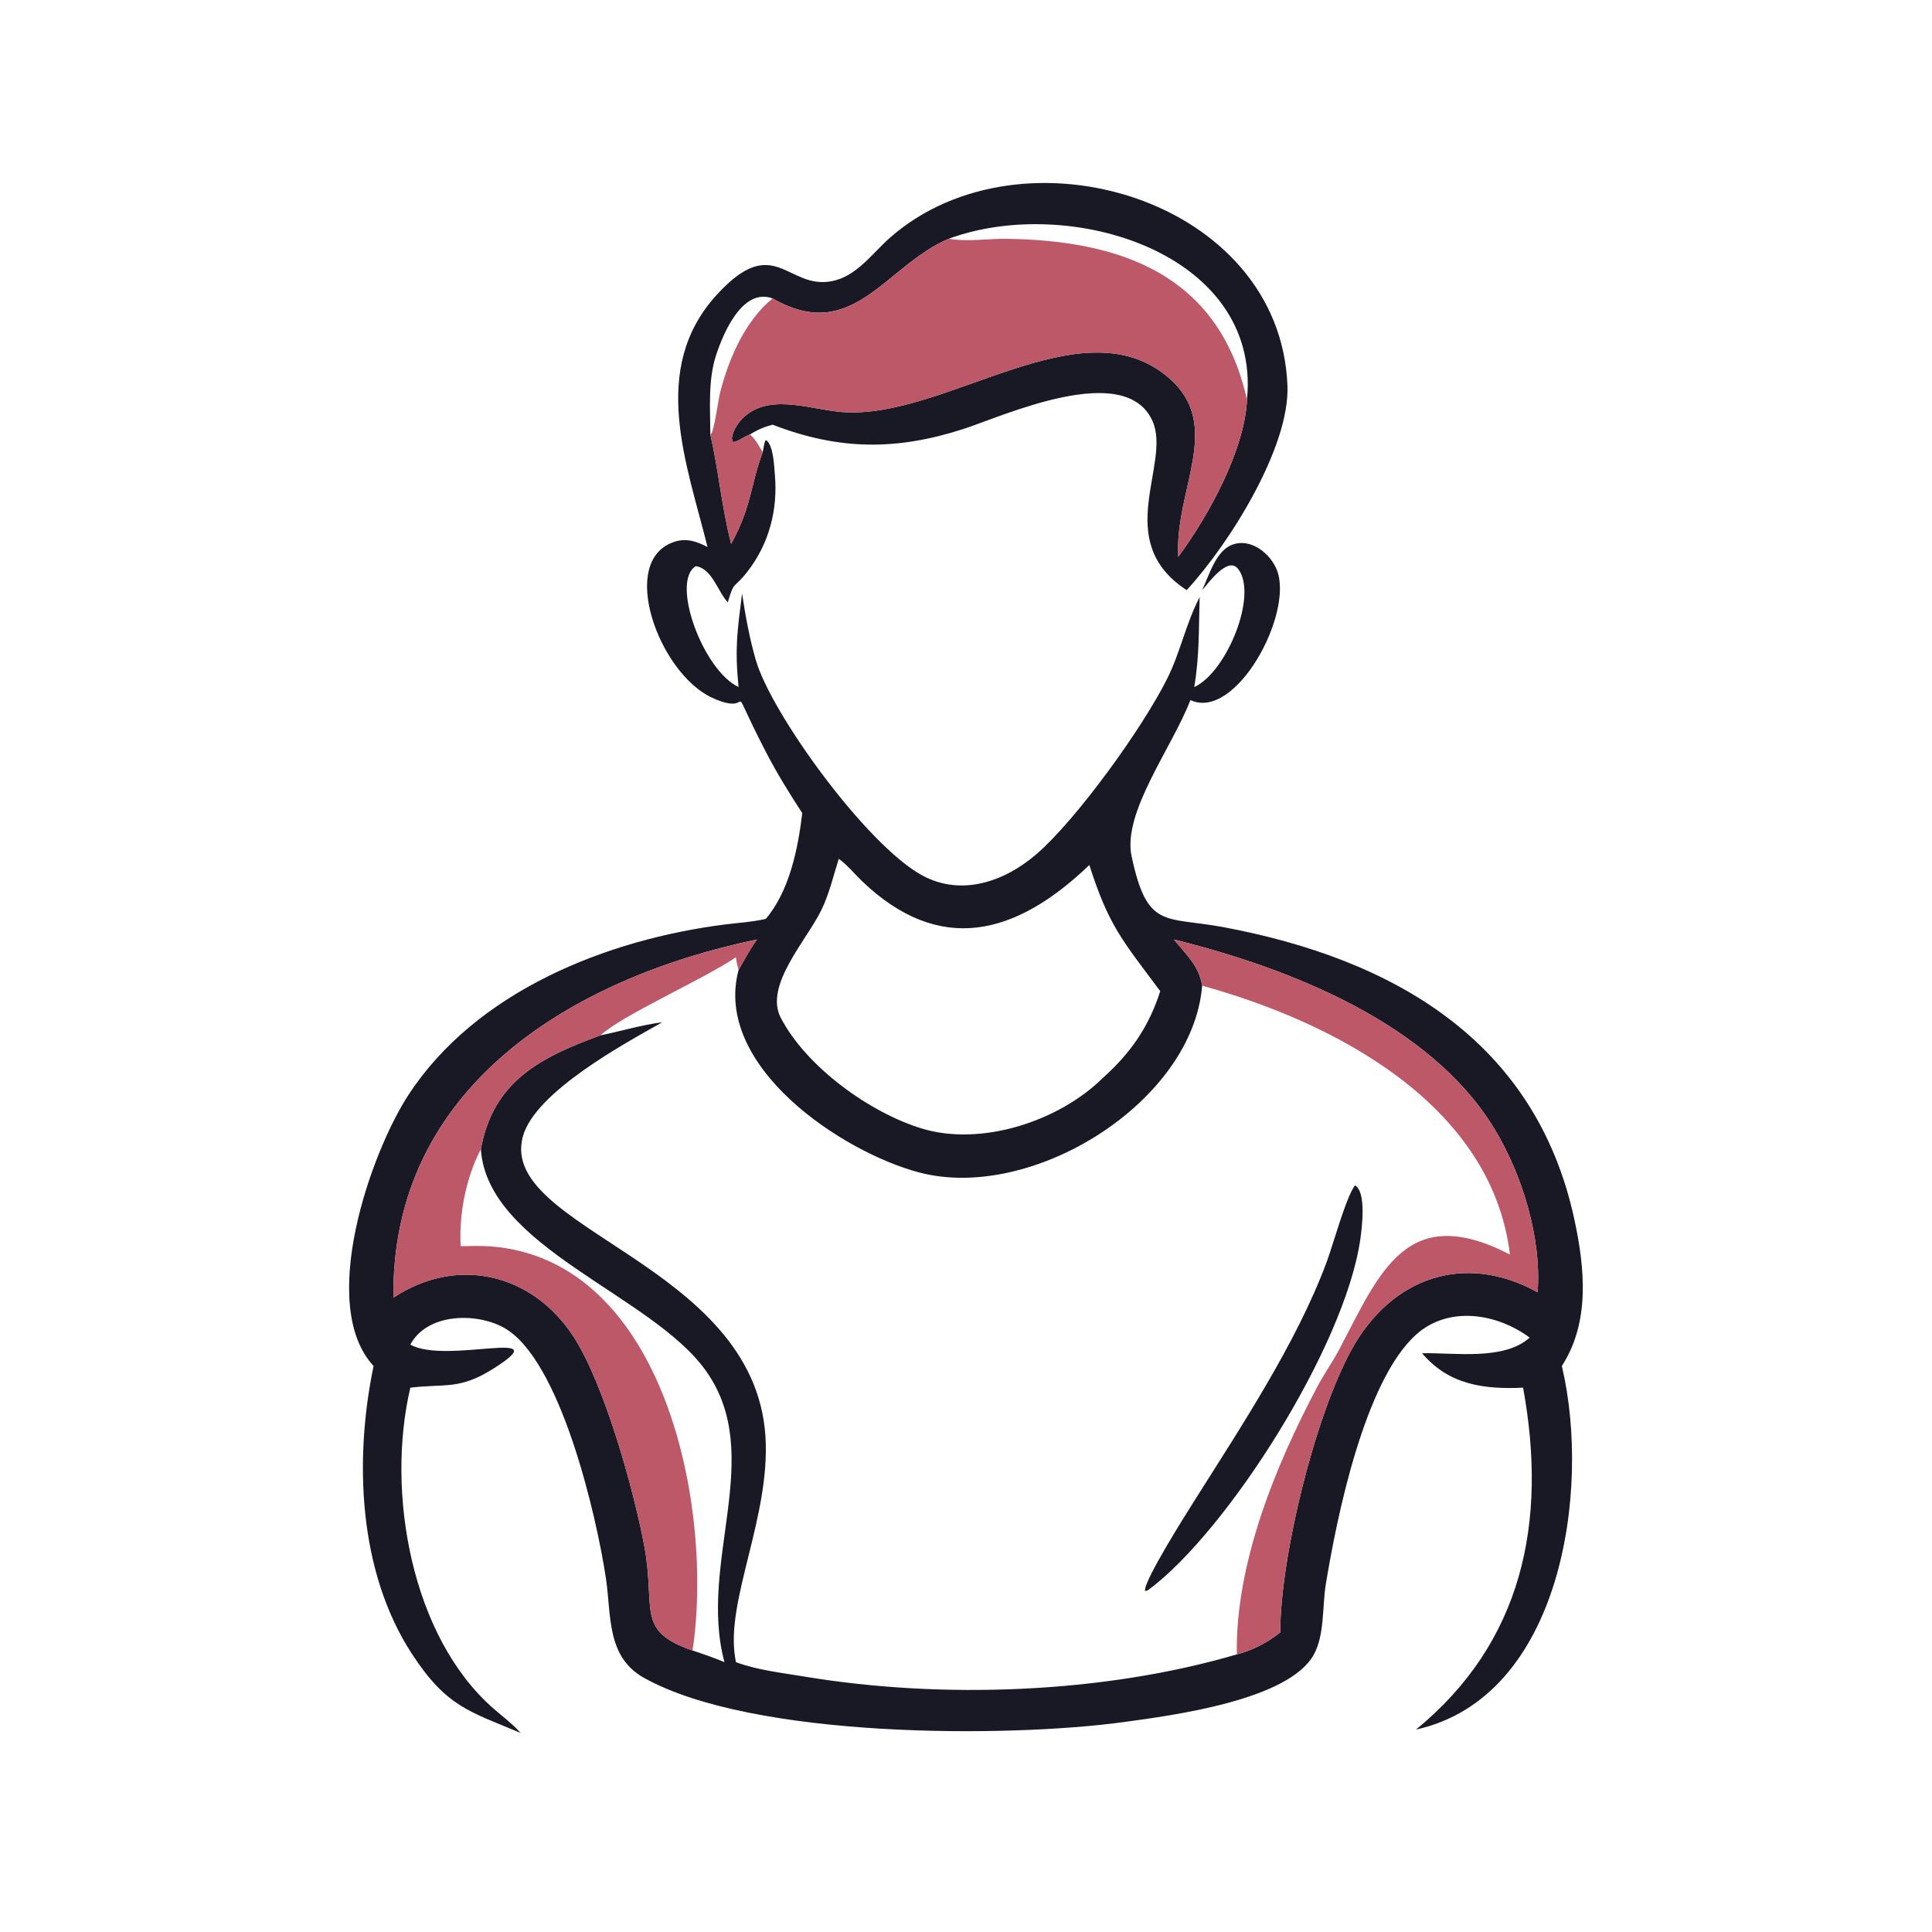 <svg width="166" height="166" viewBox="0 0 166 166" fill="none" xmlns="http://www.w3.org/2000/svg">
<path d="M81.527 20.51C76.082 22.801 73.288 29.625 66.382 25.64C63.797 24.691 62.137 28.636 61.524 30.526C60.825 32.682 61.023 35.093 61.034 37.333C61.74 40.393 61.991 43.491 62.821 46.734C64.615 43.459 64.464 41.691 65.534 38.849C65.593 38.513 65.648 38.188 65.753 37.862L65.858 37.829C66.464 38.349 66.508 40.008 66.576 40.763C66.845 43.778 66.095 46.686 64.238 49.093C63.048 50.636 63.096 49.812 62.534 51.75C61.686 50.878 61.2 48.842 59.782 48.646C57.6 49.957 60.391 57.587 63.458 59.034C63.122 55.655 63.354 54.26 63.759 50.989C64.046 52.91 64.401 54.839 64.938 56.706C66.258 61.289 74.438 72.607 79.239 75.216C82.617 77.051 86.324 75.738 89.041 73.4C92.451 70.465 98.158 62.595 100.305 58.274C101.419 56.031 101.911 53.528 103.076 51.31C102.988 54.018 103.072 56.311 102.611 59.034C105.414 57.756 108.128 51.045 106.362 48.862C105.481 47.773 103.8 50.143 103.289 50.705C103.879 49.464 104.446 47.367 105.842 46.817C107.459 46.18 109.167 47.558 109.721 49C111.161 52.75 106.173 61.969 102.282 60.152C100.69 64.281 96.422 69.8 97.23 73.583C98.581 79.907 100.084 78.713 105.178 79.673C119.637 82.396 131.952 89.344 135.275 104.79C136.182 109.008 136.623 113.615 134.195 117.37L134.222 117.482C136.695 128.079 134.16 145.845 121.662 148.608C130.818 141.117 132.983 130.797 130.865 119.23C127.54 119.385 124.487 119 122.187 116.27C125.076 116.222 129.227 116.904 131.433 114.931C128.632 112.848 124.473 112.159 121.674 114.672C117.233 118.661 114.855 130.386 113.916 136.117C113.602 138.032 113.823 140.465 112.885 142.166C110.708 146.108 100.657 147.4 96.57 147.96C86.584 149.329 64.671 149.389 55.326 144.158C52.086 142.345 52.537 138.783 52.062 135.616C51.267 130.302 48.154 116.705 43.249 114.052C40.856 112.757 36.704 112.836 35.258 115.529C38.315 117.273 48.116 113.964 42.418 117.579C39.481 119.442 38.294 118.868 35.258 119.23C33.146 128.185 35.334 140.641 42.415 146.813C43.161 147.463 43.967 148.058 44.636 148.79L44.732 148.897C40.312 147.033 38.353 146.655 35.374 142.073C30.777 135.003 30.427 125.401 32.098 117.37C27.261 112.13 31.844 99.07 35.078 94.102C40.876 85.192 52.094 80.718 62.331 79.428C63.431 79.289 64.555 79.224 65.637 78.986L65.775 78.955L65.805 78.943C67.833 76.55 68.568 72.918 68.931 69.864C67.823 68.165 66.763 66.455 65.83 64.653C62.084 57.411 65.221 61.795 61.198 59.957C56.615 57.864 53.021 48.083 57.996 46.536C59.012 46.22 59.897 46.533 60.791 47.003C59.036 39.897 55.755 31.723 61.573 25.341C66.538 19.896 67.622 24.917 71.487 24.156C73.627 23.734 74.948 21.752 76.502 20.393C87.834 10.486 110.009 17.089 110.62 33.152C110.82 38.414 105.66 46.699 101.959 50.705C95.45 46.451 100.694 39.853 99.016 36.155C96.646 30.933 86.184 35.758 82.76 36.864C77.029 38.714 72.092 38.697 66.382 36.489C65.645 36.684 65.08 36.926 64.437 37.333C63.957 37.484 63.465 37.933 62.993 37.986C62.642 37.584 63.271 36.559 63.548 36.23C65.751 33.606 69.468 35.17 72.319 35.401C81.206 36.122 92.981 25.932 100.485 32.519C105.145 36.611 100.896 42.101 101.239 47.843C103.887 44.257 106.99 38.566 107.153 34.228C108.294 21.653 91.812 16.714 81.527 20.51ZM63.458 83.347C63.966 82.448 64.433 81.56 65.04 80.722C49.191 84.018 33.583 93.374 33.803 111.499C39.277 107.874 45.728 109.398 49.275 114.842C51.911 118.889 54.424 127.899 55.344 132.753C56.389 138.263 54.544 140.113 59.507 141.813C60.432 142.122 61.345 142.434 62.244 142.814C59.949 134.194 65.843 125.059 60.644 117.768C55.987 111.236 41.871 107.177 41.316 98.737C42.369 92.949 46.346 90.869 51.604 88.954C53.387 88.597 55.09 88.066 56.903 87.834C53.736 89.625 45.963 93.808 44.923 97.659C42.78 105.6 64.829 108.523 65.769 123.435C66.203 130.328 62.34 137.482 63.164 142.414L63.23 142.814C65.09 143.505 67.172 143.729 69.125 144.054C80.906 146.015 94.782 145.521 106.27 142.148C107.576 141.822 108.959 141.105 110 140.256C110.013 133.761 112.967 121.71 116.126 115.964C119.524 109.785 125.801 107.536 132.113 111.032C132.471 106.418 130.798 100.941 128.418 97.013C122.885 87.881 110.725 83.164 100.864 80.722C101.891 81.997 103.04 82.994 103.289 84.691C102.484 94.705 88.686 103.287 79.005 100.746C72.363 99.003 61.253 91.624 63.458 83.347ZM72.066 73.792C71.597 75.281 71.257 76.782 70.57 78.196C69.298 80.813 65.645 84.675 67.081 87.441C69.27 91.658 74.697 95.574 79.16 96.951C84.271 98.529 90.949 96.37 94.749 92.628C97.146 90.479 98.709 88.228 99.689 85.161C96.373 80.724 95.251 79.498 93.598 74.321C87.3 80.371 80.754 82.12 74.055 75.697C73.427 75.094 72.774 74.278 72.066 73.792Z" fill="#191825"/>
<path d="M66.382 25.641C73.288 29.625 76.082 22.802 81.527 20.511C83.116 20.797 84.869 20.497 86.483 20.519C96.436 20.653 104.592 23.674 107.059 33.992C107.094 34.136 107.077 34.08 107.153 34.228C106.99 38.566 103.887 44.258 101.239 47.843C100.896 42.101 105.145 36.612 100.485 32.52C92.982 25.932 81.206 36.122 72.319 35.402C69.468 35.171 65.751 33.606 63.548 36.231C63.271 36.56 62.642 37.585 62.994 37.987C63.465 37.934 63.957 37.485 64.437 37.334C64.971 37.799 65.162 38.269 65.534 38.85C64.464 41.692 64.615 43.459 62.821 46.735C61.991 43.492 61.74 40.394 61.034 37.334C61.329 37.313 61.724 34.328 61.843 33.848C62.571 30.919 63.984 27.592 66.382 25.641Z" fill="#BC5867"/>
<path d="M63.458 83.348C63.364 82.982 63.272 82.626 63.229 82.25C60.508 84.108 53.368 87.267 51.603 88.955C46.345 90.87 42.368 92.949 41.316 98.738C40.037 101.186 39.426 104.335 39.581 107.075C40.448 107.065 41.334 107.024 42.198 107.093C57.155 108.284 61.337 129.59 59.507 141.814C54.544 140.114 56.388 138.264 55.344 132.754C54.423 127.9 51.911 118.89 49.275 114.843C45.728 109.399 39.277 107.875 33.803 111.5C33.583 93.375 49.191 84.019 65.04 80.723C64.433 81.561 63.966 82.449 63.458 83.348Z" fill="#BC5867"/>
<path d="M103.289 84.692C103.04 82.995 101.891 81.998 100.864 80.723C110.725 83.165 122.885 87.882 128.418 97.013C130.798 100.941 132.471 106.418 132.113 111.032C125.801 107.537 119.524 109.786 116.126 115.964C112.967 121.711 110.013 133.762 110 140.257C108.959 141.106 107.576 141.823 106.27 142.149C106.134 134.348 109.606 125.9 113.174 119.171C113.771 118.044 114.516 116.999 115.11 115.868C118.572 109.28 120.884 103.215 129.737 107.792C128.168 94.822 114.546 87.796 103.289 84.692Z" fill="#BC5867"/>
<path d="M98.719 136.57C98.593 136.664 98.534 136.686 98.377 136.693C98.275 135.809 101.938 130.033 102.634 128.929C106.585 122.657 111.404 115.403 113.994 108.421C114.552 106.915 115.63 102.925 116.42 101.844C117.423 102.415 117.012 105.566 116.872 106.53C115.543 115.695 105.483 131.524 98.719 136.57Z" fill="#191825"/>
</svg>
